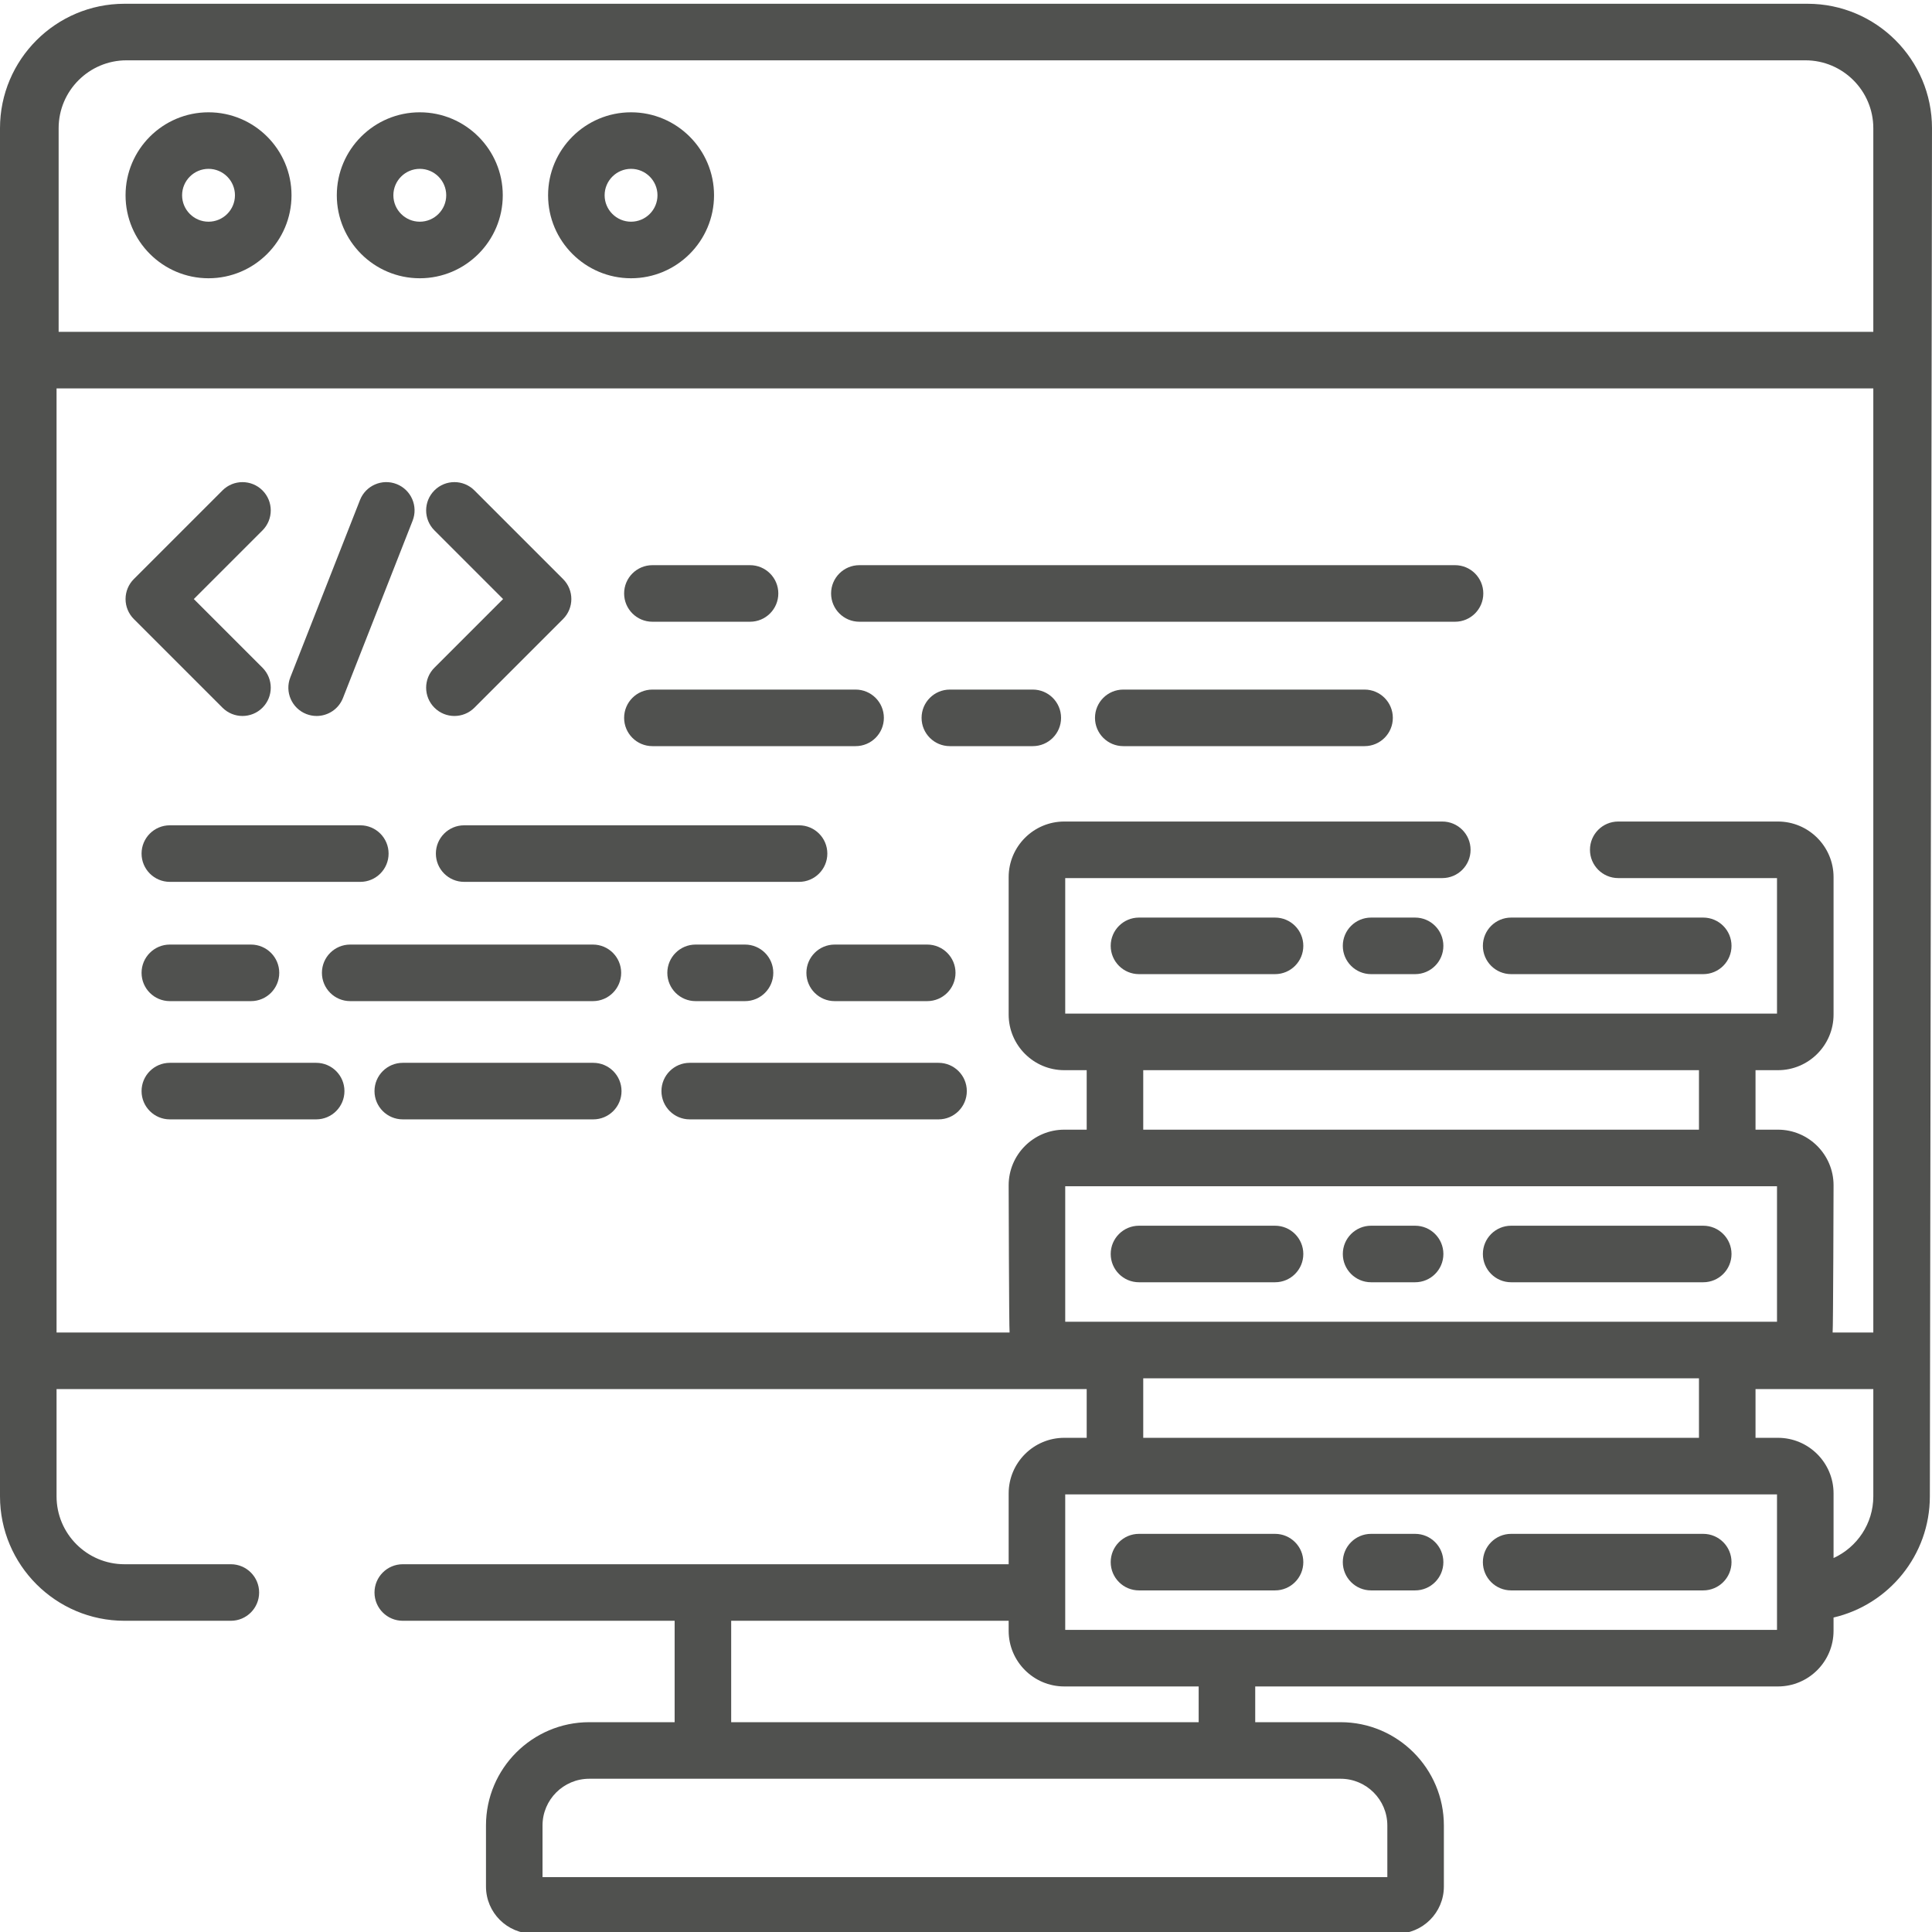 <svg width="512" height="512" viewBox="0 0 512 512" fill="none" xmlns="http://www.w3.org/2000/svg">
<g clip-path="url(#clip0_1902_2531)">
<path d="M58.961 187.546C60.422 189.007 62.34 189.741 64.258 189.741C66.176 189.741 68.094 189.011 69.559 187.546C72.485 184.62 72.485 179.874 69.559 176.948L51.364 158.753L69.559 140.562C72.485 137.632 72.485 132.89 69.559 129.964C66.633 127.038 61.887 127.038 58.961 129.964L35.469 153.456C34.063 154.862 33.274 156.769 33.274 158.753C33.274 160.741 34.063 162.648 35.469 164.054L58.961 187.546Z" fill="#50514F"/>
<path d="M133.321 158.753L115.125 176.948C112.2 179.874 112.2 184.62 115.129 187.546C116.59 189.007 118.508 189.741 120.426 189.741C122.344 189.741 124.262 189.007 125.723 187.546L149.219 164.05C152.145 161.124 152.145 156.378 149.219 153.456L125.723 129.96C122.797 127.034 118.055 127.034 115.129 129.96C112.2 132.89 112.2 137.632 115.129 140.558L133.321 158.753Z" fill="#50514F"/>
<path d="M81.172 189.222C82.071 189.573 83 189.741 83.91 189.741C86.903 189.741 89.727 187.937 90.887 184.987L109.344 137.999C110.86 134.147 108.961 129.8 105.11 128.284C101.262 126.772 96.91 128.667 95.399 132.518L76.938 179.507C75.426 183.358 77.321 187.71 81.172 189.222Z" fill="#50514F"/>
<path d="M45.008 233.703H95.489C99.625 233.703 102.981 230.348 102.981 226.207C102.981 222.07 99.625 218.715 95.489 218.715H45.008C40.867 218.715 37.516 222.07 37.516 226.207C37.516 230.348 40.867 233.703 45.008 233.703Z" fill="#50514F"/>
<path d="M211.755 218.715H123.004C118.868 218.715 115.512 222.07 115.512 226.207C115.512 230.348 118.868 233.703 123.004 233.703H211.755C215.895 233.703 219.251 230.348 219.251 226.207C219.251 222.07 215.895 218.715 211.755 218.715Z" fill="#50514F"/>
<path d="M45.008 265.309H66.512C70.649 265.309 74.004 261.953 74.004 257.813C74.004 253.676 70.649 250.32 66.512 250.32H45.008C40.867 250.32 37.516 253.676 37.516 257.813C37.516 261.953 40.867 265.309 45.008 265.309Z" fill="#50514F"/>
<path d="M184.341 250.32C180.2 250.32 176.848 253.676 176.848 257.813C176.848 261.953 180.2 265.309 184.341 265.309H197.434C201.575 265.309 204.931 261.953 204.931 257.813C204.931 253.676 201.575 250.32 197.434 250.32H184.341Z" fill="#50514F"/>
<path d="M164.618 257.813C164.618 253.676 161.262 250.32 157.126 250.32H92.805C88.664 250.32 85.313 253.676 85.313 257.813C85.313 261.953 88.664 265.309 92.805 265.309H157.126C161.262 265.309 164.618 261.953 164.618 257.813Z" fill="#50514F"/>
<path d="M213.704 257.813C213.704 261.953 217.059 265.309 221.196 265.309H245.724C249.864 265.309 253.22 261.953 253.22 257.813C253.22 253.676 249.864 250.32 245.724 250.32H221.196C217.059 250.32 213.704 253.676 213.704 257.813Z" fill="#50514F"/>
<path d="M172.895 164.766H198.766C202.907 164.766 206.262 161.41 206.262 157.27C206.262 153.133 202.907 149.777 198.766 149.777H172.895C168.755 149.777 165.399 153.133 165.399 157.27C165.399 161.41 168.755 164.766 172.895 164.766Z" fill="#50514F"/>
<path d="M227.743 164.766H385.599C389.74 164.766 393.091 161.41 393.091 157.27C393.091 153.133 389.74 149.777 385.599 149.777H227.743C223.602 149.777 220.247 153.133 220.247 157.27C220.247 161.41 223.602 164.766 227.743 164.766Z" fill="#50514F"/>
<path d="M361.623 182.746H297.677C293.54 182.746 290.185 186.102 290.185 190.242C290.185 194.379 293.54 197.734 297.677 197.734H361.623C365.759 197.734 369.115 194.379 369.115 190.242C369.115 186.102 365.759 182.746 361.623 182.746Z" fill="#50514F"/>
<path d="M273.7 182.746H251.72C247.579 182.746 244.228 186.102 244.228 190.242C244.228 194.379 247.579 197.734 251.72 197.734H273.7C277.841 197.734 281.193 194.379 281.193 190.242C281.193 186.102 277.841 182.746 273.7 182.746Z" fill="#50514F"/>
<path d="M172.895 197.734H226.743C230.88 197.734 234.235 194.379 234.235 190.242C234.235 186.102 230.88 182.746 226.743 182.746H172.895C168.755 182.746 165.399 186.102 165.399 190.242C165.399 194.379 168.755 197.734 172.895 197.734Z" fill="#50514F"/>
<path d="M157.219 281.66H106.743C102.602 281.66 99.246 285.016 99.246 289.152C99.246 293.289 102.602 296.645 106.743 296.645H157.219C161.356 296.645 164.712 293.289 164.712 289.152C164.712 285.016 161.356 281.66 157.219 281.66Z" fill="#50514F"/>
<path d="M83.789 281.66H45.008C40.867 281.66 37.516 285.016 37.516 289.152C37.516 293.289 40.867 296.645 45.008 296.645H83.789C87.93 296.645 91.282 293.289 91.282 289.152C91.282 285.016 87.93 281.66 83.789 281.66Z" fill="#50514F"/>
<path d="M248.724 281.66H182.782C178.641 281.66 175.29 285.016 175.29 289.152C175.29 293.289 178.641 296.645 182.782 296.645H248.724C252.86 296.645 256.216 293.289 256.216 289.152C256.216 285.016 252.86 281.66 248.724 281.66Z" fill="#50514F"/>
<path d="M337.9 243.168H301.841C297.704 243.168 294.349 246.523 294.349 250.66C294.349 254.801 297.704 258.156 301.841 258.156H337.9C342.04 258.156 345.392 254.801 345.392 250.66C345.392 246.523 342.04 243.168 337.9 243.168Z" fill="#50514F"/>
<path d="M400.47 258.156H451.373C455.513 258.156 458.869 254.801 458.869 250.66C458.869 246.523 455.513 243.168 451.373 243.168H400.47C396.33 243.168 392.978 246.523 392.978 250.66C392.978 254.801 396.334 258.156 400.47 258.156Z" fill="#50514F"/>
<path d="M375.017 243.168H363.353C359.212 243.168 355.857 246.523 355.857 250.66C355.857 254.801 359.212 258.156 363.353 258.156H375.017C379.158 258.156 382.509 254.801 382.509 250.66C382.509 246.523 379.158 243.168 375.017 243.168Z" fill="#50514F"/>
<path d="M301.841 339.813H337.9C342.04 339.813 345.392 336.461 345.392 332.32C345.392 328.184 342.04 324.828 337.9 324.828H301.841C297.704 324.828 294.349 328.184 294.349 332.32C294.349 336.461 297.704 339.813 301.841 339.813Z" fill="#50514F"/>
<path d="M400.47 339.813H451.373C455.513 339.813 458.869 336.461 458.869 332.32C458.869 328.184 455.513 324.828 451.373 324.828H400.47C396.33 324.828 392.978 328.184 392.978 332.32C392.978 336.461 396.334 339.813 400.47 339.813Z" fill="#50514F"/>
<path d="M363.353 339.813H375.017C379.158 339.813 382.513 336.461 382.513 332.32C382.513 328.184 379.158 324.828 375.017 324.828H363.353C359.212 324.828 355.861 328.184 355.861 332.32C355.861 336.461 359.212 339.813 363.353 339.813Z" fill="#50514F"/>
<path d="M337.9 406.488H301.841C297.704 406.488 294.349 409.844 294.349 413.98C294.349 418.117 297.704 421.473 301.841 421.473H337.9C342.04 421.473 345.392 418.117 345.392 413.98C345.392 409.844 342.04 406.488 337.9 406.488Z" fill="#50514F"/>
<path d="M451.373 406.488H400.47C396.33 406.488 392.978 409.844 392.978 413.98C392.978 418.117 396.33 421.473 400.47 421.473H451.373C455.513 421.473 458.869 418.117 458.869 413.98C458.869 409.844 455.513 406.488 451.373 406.488Z" fill="#50514F"/>
<path d="M375.017 406.488H363.353C359.212 406.488 355.857 409.844 355.857 413.98C355.857 418.117 359.212 421.473 363.353 421.473H375.017C379.158 421.473 382.509 418.117 382.509 413.98C382.509 409.844 379.158 406.488 375.017 406.488Z" fill="#50514F"/>
<path d="M479.025 0.998H32.981C14.797 0.998 0 15.791 0 33.979V396.547C0 414.73 14.797 429.523 32.981 429.523H61.18C65.317 429.523 68.672 426.172 68.672 422.031C68.672 417.894 65.317 414.539 61.18 414.539H32.981C23.059 414.539 14.988 406.468 14.988 396.547V368.121H287.986V381.035H282.044C273.915 381.035 267.306 387.644 267.306 395.773V414.539H106.739C102.602 414.539 99.246 417.894 99.246 422.031C99.246 426.172 102.602 429.523 106.739 429.523H178.786V456.398H156.161C141.067 456.398 128.79 468.68 128.79 483.77V499.957C128.79 506.844 134.391 512.445 141.278 512.445H370.154C377.041 512.445 382.642 506.844 382.642 499.957V483.77C382.642 468.68 370.365 456.398 355.271 456.398H332.646V446.926H471.174C479.299 446.926 485.908 440.316 485.908 432.187V428.66C500.514 425.269 511.432 412.164 511.432 396.547L511.998 33.975C512.002 15.791 497.209 0.998 479.025 0.998ZM282.294 350.281V314.363H470.924V350.281H282.294ZM302.97 299.374V283.609H450.244V299.374H302.97ZM450.244 365.265V381.035H302.97V365.265H450.244ZM193.77 429.523H267.306V432.191C267.306 440.316 273.915 446.926 282.044 446.926H317.661V456.398H193.77V429.523ZM355.275 471.387C362.103 471.387 367.658 476.941 367.658 483.77V497.461H143.774V483.77C143.774 476.941 149.333 471.387 156.161 471.387H355.275ZM470.924 431.937H282.294V396.023H470.924V431.937ZM496.447 396.547C496.447 403.804 492.119 410.058 485.912 412.898V395.769C485.912 387.644 479.299 381.035 471.174 381.035H465.232V368.121H496.447V396.547ZM496.447 353.136H485.666C485.818 352.289 485.912 314.113 485.912 314.113C485.912 305.984 479.299 299.374 471.174 299.374H465.232V283.609H471.174C479.299 283.609 485.912 276.995 485.912 268.87V232.452C485.912 224.327 479.299 217.714 471.174 217.714H428.849C424.709 217.714 421.357 221.069 421.357 225.21C421.357 229.347 424.709 232.702 428.849 232.702H470.924V268.62H282.294V232.702H382.224C386.365 232.702 389.716 229.347 389.716 225.21C389.716 221.069 386.365 217.714 382.224 217.714H282.044C273.915 217.714 267.306 224.327 267.306 232.452V268.87C267.306 276.995 273.915 283.609 282.044 283.609H287.986V299.374H282.044C273.915 299.374 267.306 305.988 267.306 314.113C267.306 314.113 267.399 352.289 267.552 353.136H14.988V102.928H496.447V353.136ZM496.447 87.94H15.539V33.975C15.539 24.057 23.61 15.986 33.531 15.986H478.455C488.377 15.986 496.447 24.057 496.447 33.979V87.94Z" fill="#50514F"/>
<path d="M55.262 29.762C43.137 29.762 33.274 39.625 33.274 51.75C33.274 63.875 43.137 73.742 55.262 73.742C67.387 73.742 77.254 63.875 77.254 51.75C77.254 39.625 67.387 29.762 55.262 29.762ZM55.262 58.754C51.403 58.754 48.258 55.613 48.258 51.75C48.258 47.891 51.403 44.746 55.262 44.746C59.125 44.746 62.266 47.891 62.266 51.75C62.266 55.613 59.125 58.754 55.262 58.754Z" fill="#50514F"/>
<path d="M111.25 29.762C99.125 29.762 89.258 39.625 89.258 51.75C89.258 63.875 99.125 73.742 111.25 73.742C123.376 73.742 133.239 63.875 133.239 51.75C133.239 39.625 123.372 29.762 111.25 29.762ZM111.25 58.754C107.387 58.754 104.247 55.613 104.247 51.75C104.247 47.891 107.387 44.746 111.25 44.746C115.11 44.746 118.254 47.891 118.254 51.75C118.254 55.613 115.11 58.754 111.25 58.754Z" fill="#50514F"/>
<path d="M167.235 29.762C155.11 29.762 145.247 39.625 145.247 51.75C145.247 63.875 155.11 73.742 167.235 73.742C179.36 73.742 189.227 63.875 189.227 51.75C189.227 39.625 179.36 29.762 167.235 29.762ZM167.235 58.754C163.376 58.754 160.231 55.613 160.231 51.75C160.231 47.891 163.376 44.746 167.235 44.746C171.098 44.746 174.239 47.891 174.239 51.75C174.239 55.613 171.098 58.754 167.235 58.754Z" fill="#50514F"/>
</g>
<defs>
<clipPath id="clip0_1902_2531">
<rect width="512" height="512" fill="white"/>
</clipPath>
</defs>
</svg>
